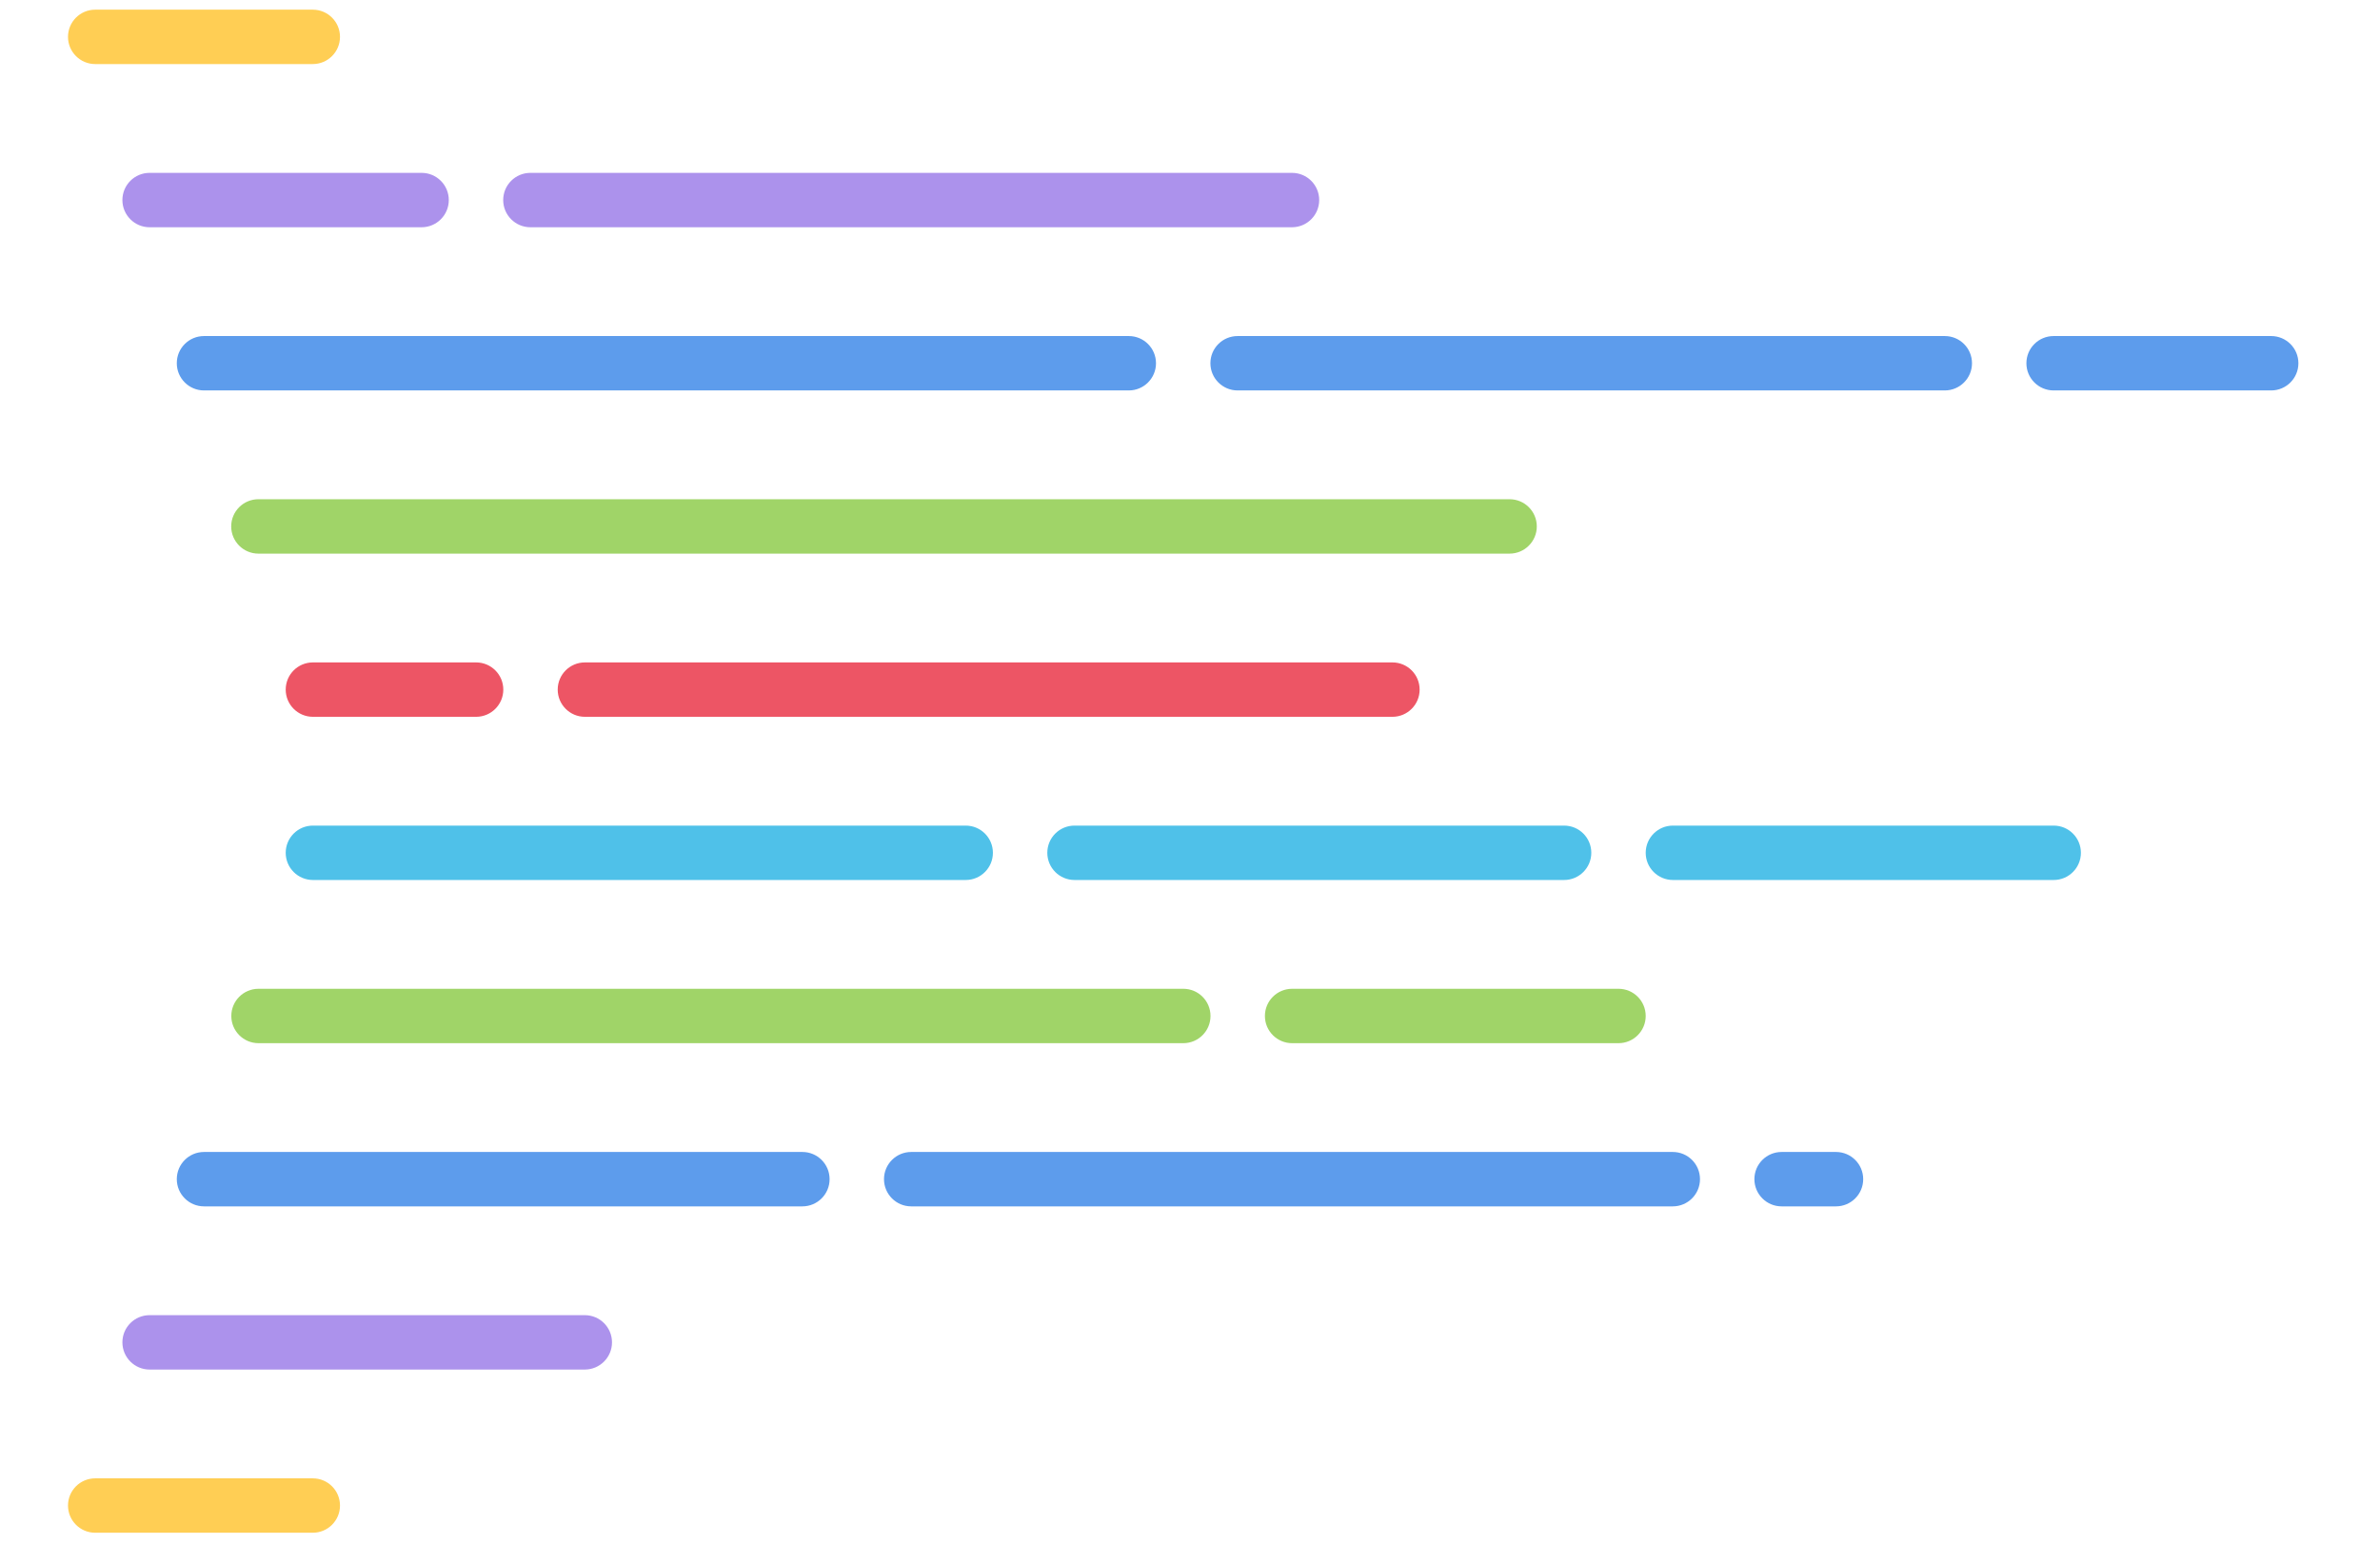 <svg height="230pt" viewBox="50 45 350 225" width="350pt" xmlns="http://www.w3.org/2000/svg">
    <path d="m96 51.922h-32c-2.207 0-4-1.793-4-4 0-2.211 1.793-4 4-4h32c2.207 0 4 1.789 4 4 0 2.207-1.793 4-4 4zm0 0" fill="#ffce54"/>
    <path d="m240 75.922h-112c-2.207 0-4-1.793-4-4 0-2.211 1.793-4 4-4h112c2.207 0 4 1.789 4 4 0 2.207-1.793 4-4 4zm0 0" fill="#ac92ec"/>
    <path d="m112 75.922h-40c-2.207 0-4-1.793-4-4 0-2.211 1.793-4 4-4h40c2.207 0 4 1.789 4 4 0 2.207-1.793 4-4 4zm0 0" fill="#ac92ec"/>
    <path d="m336 99.922h-104c-2.207 0-4-1.793-4-4 0-2.211 1.793-4 4-4h104c2.207 0 4 1.789 4 4 0 2.207-1.793 4-4 4zm0 0" fill="#5d9cec"/>
    <path d="m384 99.922h-32c-2.207 0-4-1.793-4-4 0-2.211 1.793-4 4-4h32c2.207 0 4 1.789 4 4 0 2.207-1.793 4-4 4zm0 0" fill="#5d9cec"/>
    <path d="m216 99.922h-136c-2.207 0-4-1.793-4-4 0-2.211 1.793-4 4-4h136c2.207 0 4 1.789 4 4 0 2.207-1.793 4-4 4zm0 0" fill="#5d9cec"/>
    <path d="m120.016 147.922h-24c-2.207 0-4-1.793-4-4 0-2.211 1.793-4 4-4h24c2.207 0 4 1.789 4 4 0 2.207-1.793 4-4 4zm0 0" fill="#ed5565"/>
    <path d="m254.77 147.922h-118.754c-2.207 0-4-1.793-4-4 0-2.211 1.793-4 4-4h118.754c2.207 0 4 1.789 4 4 0 2.207-1.793 4-4 4zm0 0" fill="#ed5565"/>
    <path d="m272 123.922h-184c-2.207 0-4-1.793-4-4 0-2.211 1.793-4 4-4h184c2.207 0 4 1.789 4 4 0 2.207-1.793 4-4 4zm0 0" fill="#a0d468"/>
    <path d="m280.016 171.922h-72c-2.207 0-4-1.793-4-4 0-2.211 1.793-4 4-4h72c2.207 0 4 1.789 4 4 0 2.207-1.793 4-4 4zm0 0" fill="#4fc1e9"/>
    <path d="m224.016 195.922h-136c-2.207 0-4-1.793-4-4 0-2.211 1.793-4 4-4h136c2.207 0 4 1.789 4 4 0 2.207-1.793 4-4 4zm0 0" fill="#a0d468"/>
    <path d="m136 243.922h-64c-2.207 0-4-1.793-4-4 0-2.211 1.793-4 4-4h64c2.207 0 4 1.789 4 4 0 2.207-1.793 4-4 4zm0 0" fill="#ac92ec"/>
    <path d="m296 219.922h-112c-2.207 0-4-1.793-4-4 0-2.211 1.793-4 4-4h112c2.207 0 4 1.789 4 4 0 2.207-1.793 4-4 4zm0 0" fill="#5d9cec"/>
    <path d="m320 219.922h-8c-2.207 0-4-1.793-4-4 0-2.211 1.793-4 4-4h8c2.207 0 4 1.789 4 4 0 2.207-1.793 4-4 4zm0 0" fill="#5d9cec"/>
    <path d="m168 219.922h-88c-2.207 0-4-1.793-4-4 0-2.211 1.793-4 4-4h88c2.207 0 4 1.789 4 4 0 2.207-1.793 4-4 4zm0 0" fill="#5d9cec"/>
    <path d="m96 267.922h-32c-2.207 0-4-1.793-4-4 0-2.211 1.793-4 4-4h32c2.207 0 4 1.789 4 4 0 2.207-1.793 4-4 4zm0 0" fill="#ffce54"/>
    <path d="m288.016 195.922h-48c-2.207 0-4-1.793-4-4 0-2.211 1.793-4 4-4h48c2.207 0 4 1.789 4 4 0 2.207-1.793 4-4 4zm0 0" fill="#a0d468"/>
    <path d="m352.016 171.922h-56c-2.207 0-4-1.793-4-4 0-2.211 1.793-4 4-4h56c2.207 0 4 1.789 4 4 0 2.207-1.793 4-4 4zm0 0" fill="#4fc1e9"/>
    <path d="m192.016 171.922h-96c-2.207 0-4-1.793-4-4 0-2.211 1.793-4 4-4h96c2.207 0 4 1.789 4 4 0 2.207-1.793 4-4 4zm0 0" fill="#4fc1e9"/>
</svg>